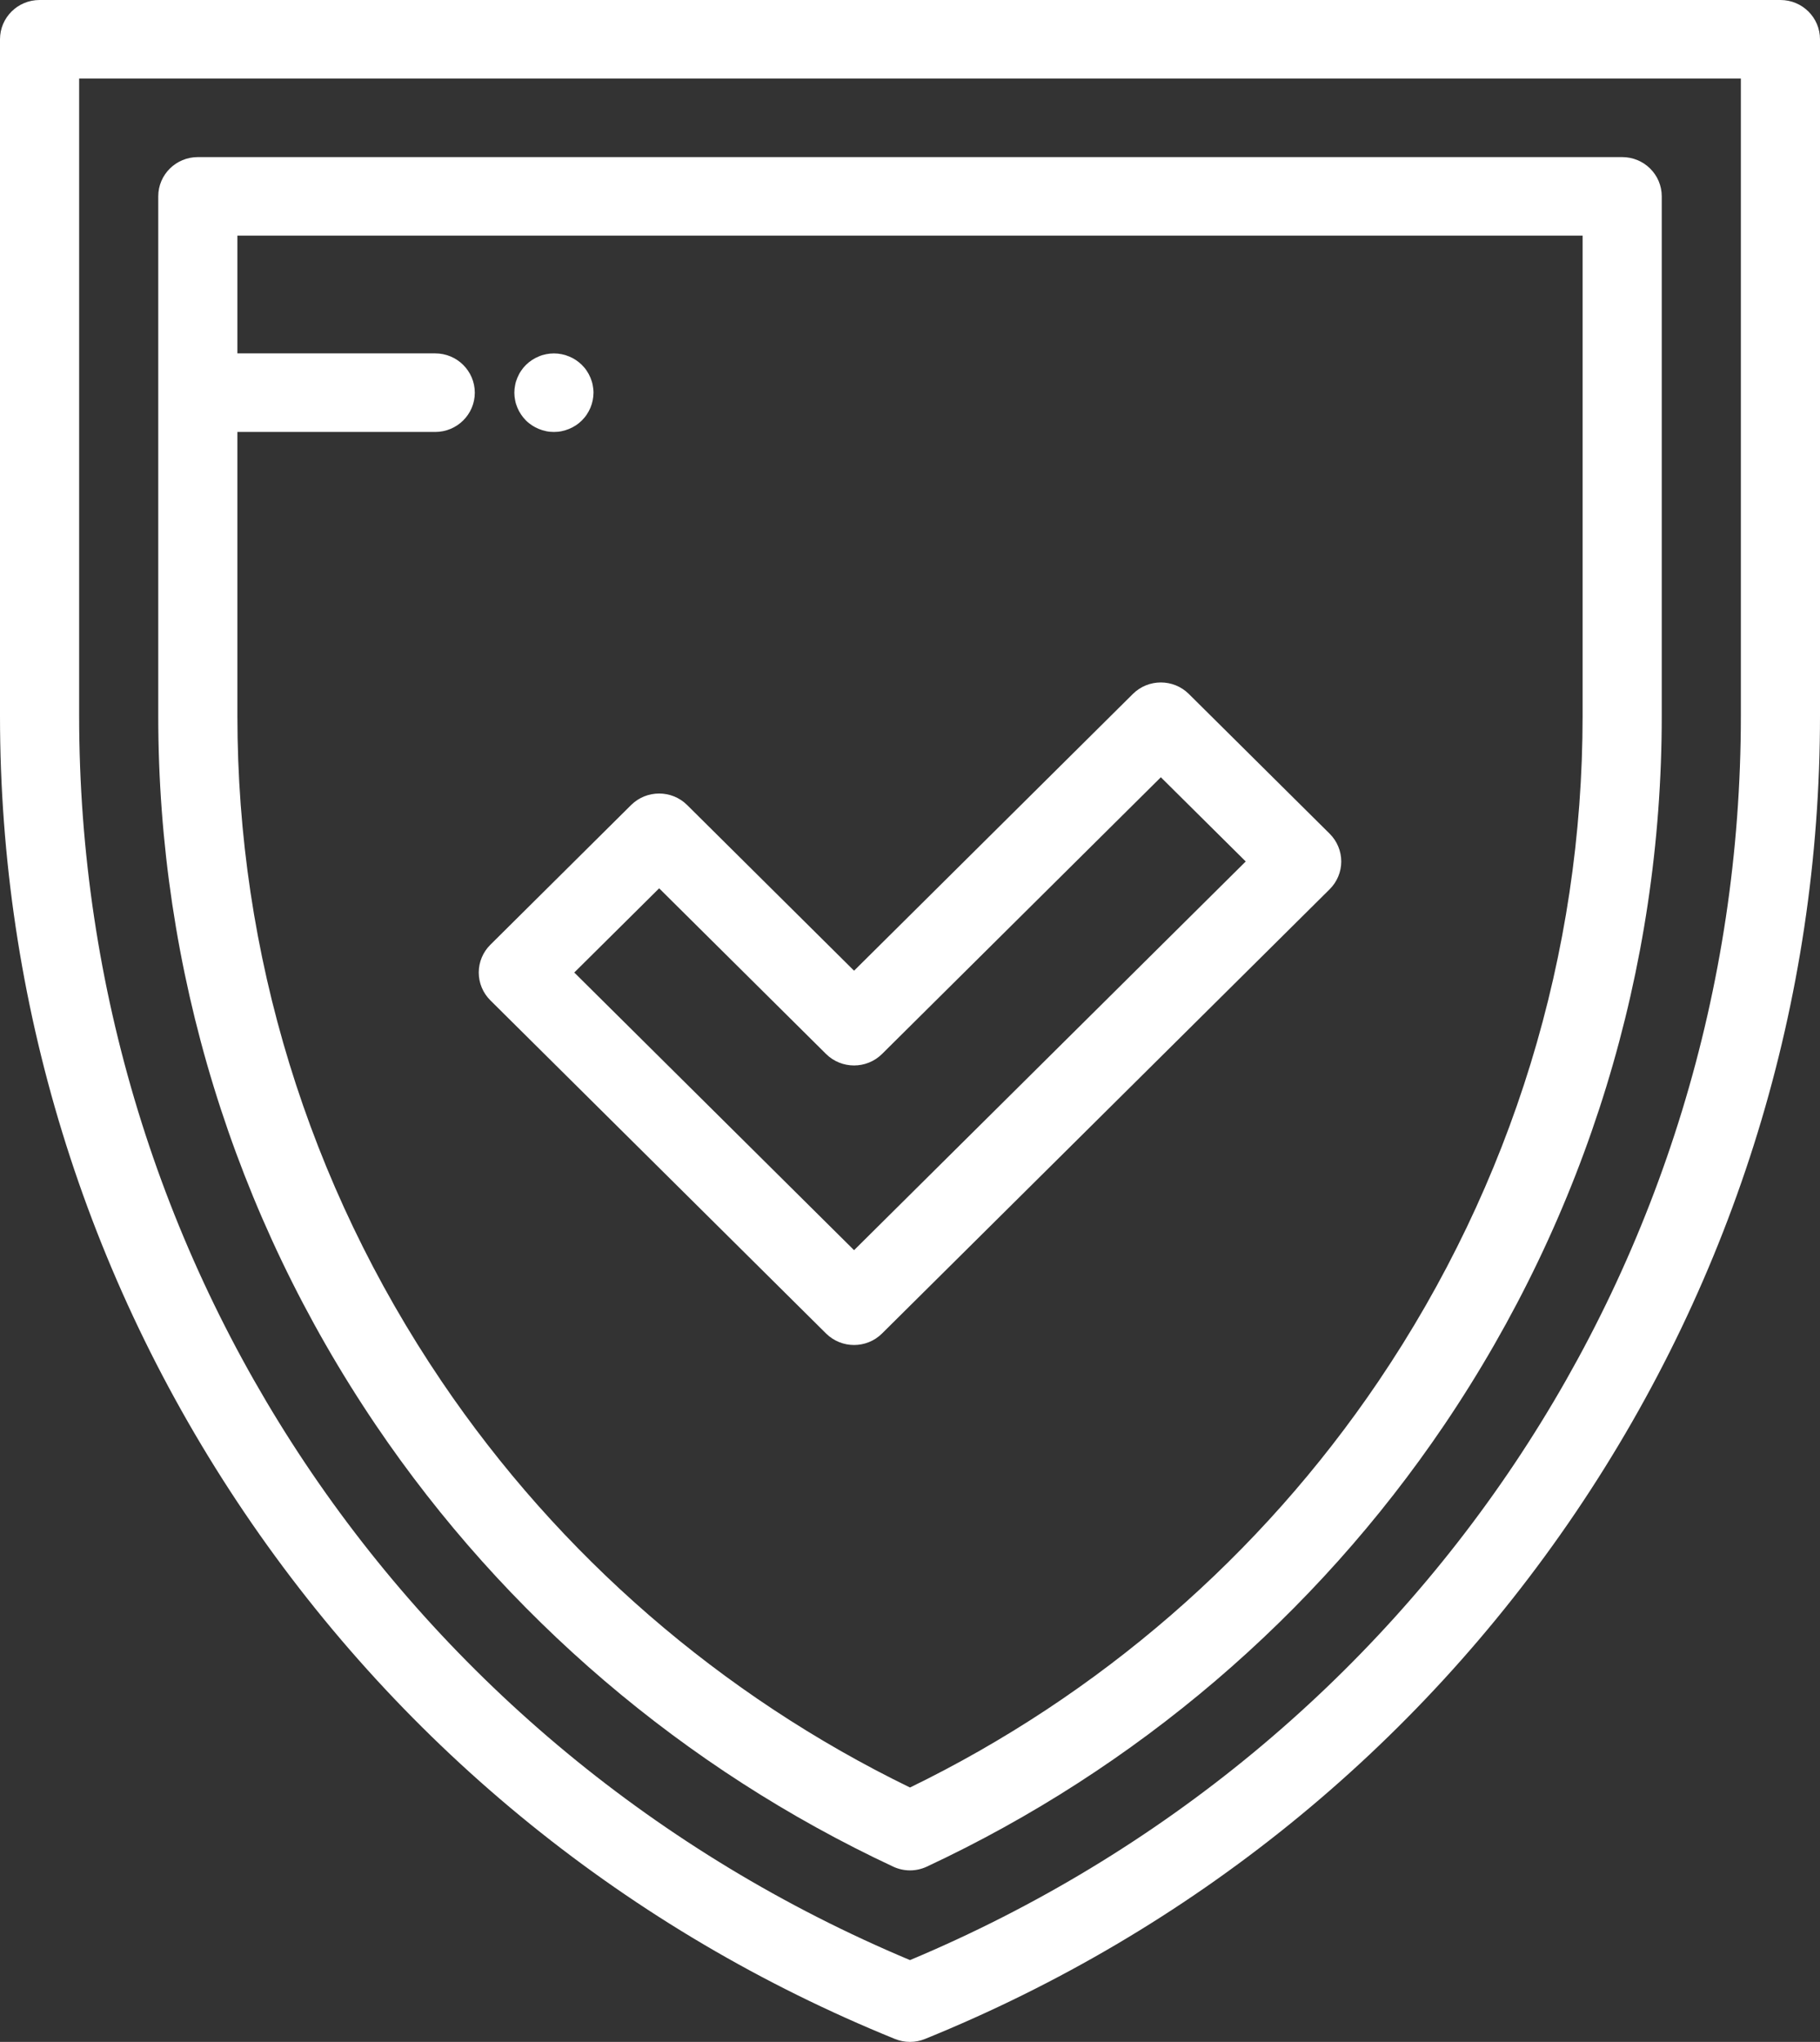 <svg xmlns="http://www.w3.org/2000/svg" xmlns:xlink="http://www.w3.org/1999/xlink" width="41px" height="46px">
  <rect width="100%" height="100%" fill="#333333" stroke="none"/>
  <path fill-rule="evenodd" fill="rgb(255, 255, 255)" d="M35.492,34.078 C31.888,39.405 26.821,43.505 20.837,45.934 C20.729,45.978 20.615,46.000 20.500,46.000 C20.385,46.000 20.271,45.978 20.162,45.934 C14.179,43.505 9.112,39.405 5.508,34.078 C1.905,28.751 0.000,22.544 0.000,16.127 L0.000,0.885 C0.000,0.396 0.399,-0.000 0.891,-0.000 L40.109,-0.000 C40.601,-0.000 41.000,0.396 41.000,0.885 L41.000,16.127 C41.000,22.543 39.095,28.751 35.492,34.078 ZM39.217,1.769 L1.783,1.769 L1.783,16.127 C1.783,28.418 9.117,39.381 20.500,44.157 C31.883,39.381 39.217,28.418 39.217,16.127 L39.217,1.769 ZM20.880,42.051 C20.760,42.107 20.630,42.136 20.500,42.136 C20.370,42.136 20.240,42.107 20.120,42.051 C15.408,39.847 11.378,36.407 8.468,32.106 C5.261,27.363 3.565,21.838 3.565,16.127 L3.565,4.423 C3.565,3.934 3.964,3.539 4.457,3.539 L36.543,3.539 C37.036,3.539 37.435,3.934 37.435,4.423 L37.435,16.127 C37.435,21.838 35.739,27.363 32.532,32.106 C29.622,36.407 25.592,39.847 20.880,42.051 ZM35.652,16.127 L35.652,16.127 L35.652,5.308 L5.348,5.308 L5.348,7.961 L9.804,7.961 C10.297,7.961 10.696,8.358 10.696,8.847 C10.696,9.334 10.297,9.731 9.804,9.731 L5.348,9.731 L5.348,16.127 C5.348,21.486 6.939,26.670 9.948,31.119 C12.600,35.040 16.242,38.197 20.500,40.269 C24.758,38.197 28.400,35.040 31.052,31.119 C34.061,26.670 35.652,21.486 35.652,16.127 ZM19.240,30.300 C19.012,30.300 18.784,30.214 18.609,30.041 L11.046,22.535 C10.879,22.369 10.785,22.144 10.785,21.909 C10.785,21.674 10.879,21.450 11.046,21.284 L14.218,18.135 C14.567,17.790 15.131,17.790 15.479,18.135 L19.240,21.868 L25.521,15.633 C25.869,15.288 26.433,15.288 26.781,15.633 L29.954,18.782 C30.121,18.948 30.215,19.173 30.215,19.408 C30.215,19.642 30.121,19.867 29.954,20.033 L19.870,30.041 C19.696,30.214 19.468,30.300 19.240,30.300 ZM26.151,17.510 L19.870,23.744 C19.522,24.089 18.957,24.089 18.609,23.744 L14.849,20.012 L12.937,21.909 L19.240,28.164 L28.063,19.407 L26.151,17.510 ZM13.301,9.185 C13.279,9.238 13.251,9.289 13.219,9.337 C13.187,9.386 13.149,9.431 13.108,9.472 C13.067,9.513 13.022,9.550 12.973,9.582 C12.925,9.613 12.873,9.641 12.819,9.663 C12.765,9.685 12.709,9.702 12.652,9.714 C12.595,9.726 12.536,9.731 12.478,9.731 C12.420,9.731 12.361,9.726 12.304,9.714 C12.247,9.702 12.191,9.685 12.138,9.663 C12.083,9.641 12.032,9.613 11.984,9.582 C11.935,9.549 11.889,9.513 11.848,9.472 C11.807,9.431 11.770,9.386 11.738,9.337 C11.705,9.289 11.678,9.238 11.656,9.185 C11.633,9.131 11.615,9.075 11.605,9.019 C11.593,8.962 11.587,8.904 11.587,8.847 C11.587,8.788 11.593,8.731 11.605,8.674 C11.615,8.617 11.633,8.561 11.656,8.508 C11.678,8.455 11.705,8.403 11.738,8.355 C11.770,8.306 11.807,8.261 11.848,8.221 C11.889,8.180 11.935,8.143 11.984,8.111 C12.032,8.079 12.083,8.052 12.138,8.030 C12.191,8.007 12.247,7.990 12.304,7.979 C12.419,7.956 12.537,7.956 12.652,7.979 C12.709,7.990 12.765,8.007 12.819,8.030 C12.873,8.052 12.925,8.079 12.973,8.111 C13.022,8.143 13.067,8.180 13.108,8.221 C13.149,8.261 13.187,8.306 13.219,8.355 C13.251,8.403 13.279,8.455 13.301,8.508 C13.323,8.561 13.341,8.617 13.352,8.674 C13.363,8.731 13.370,8.788 13.370,8.847 C13.370,8.904 13.363,8.962 13.352,9.019 C13.341,9.075 13.323,9.131 13.301,9.185 Z"/>
</svg>